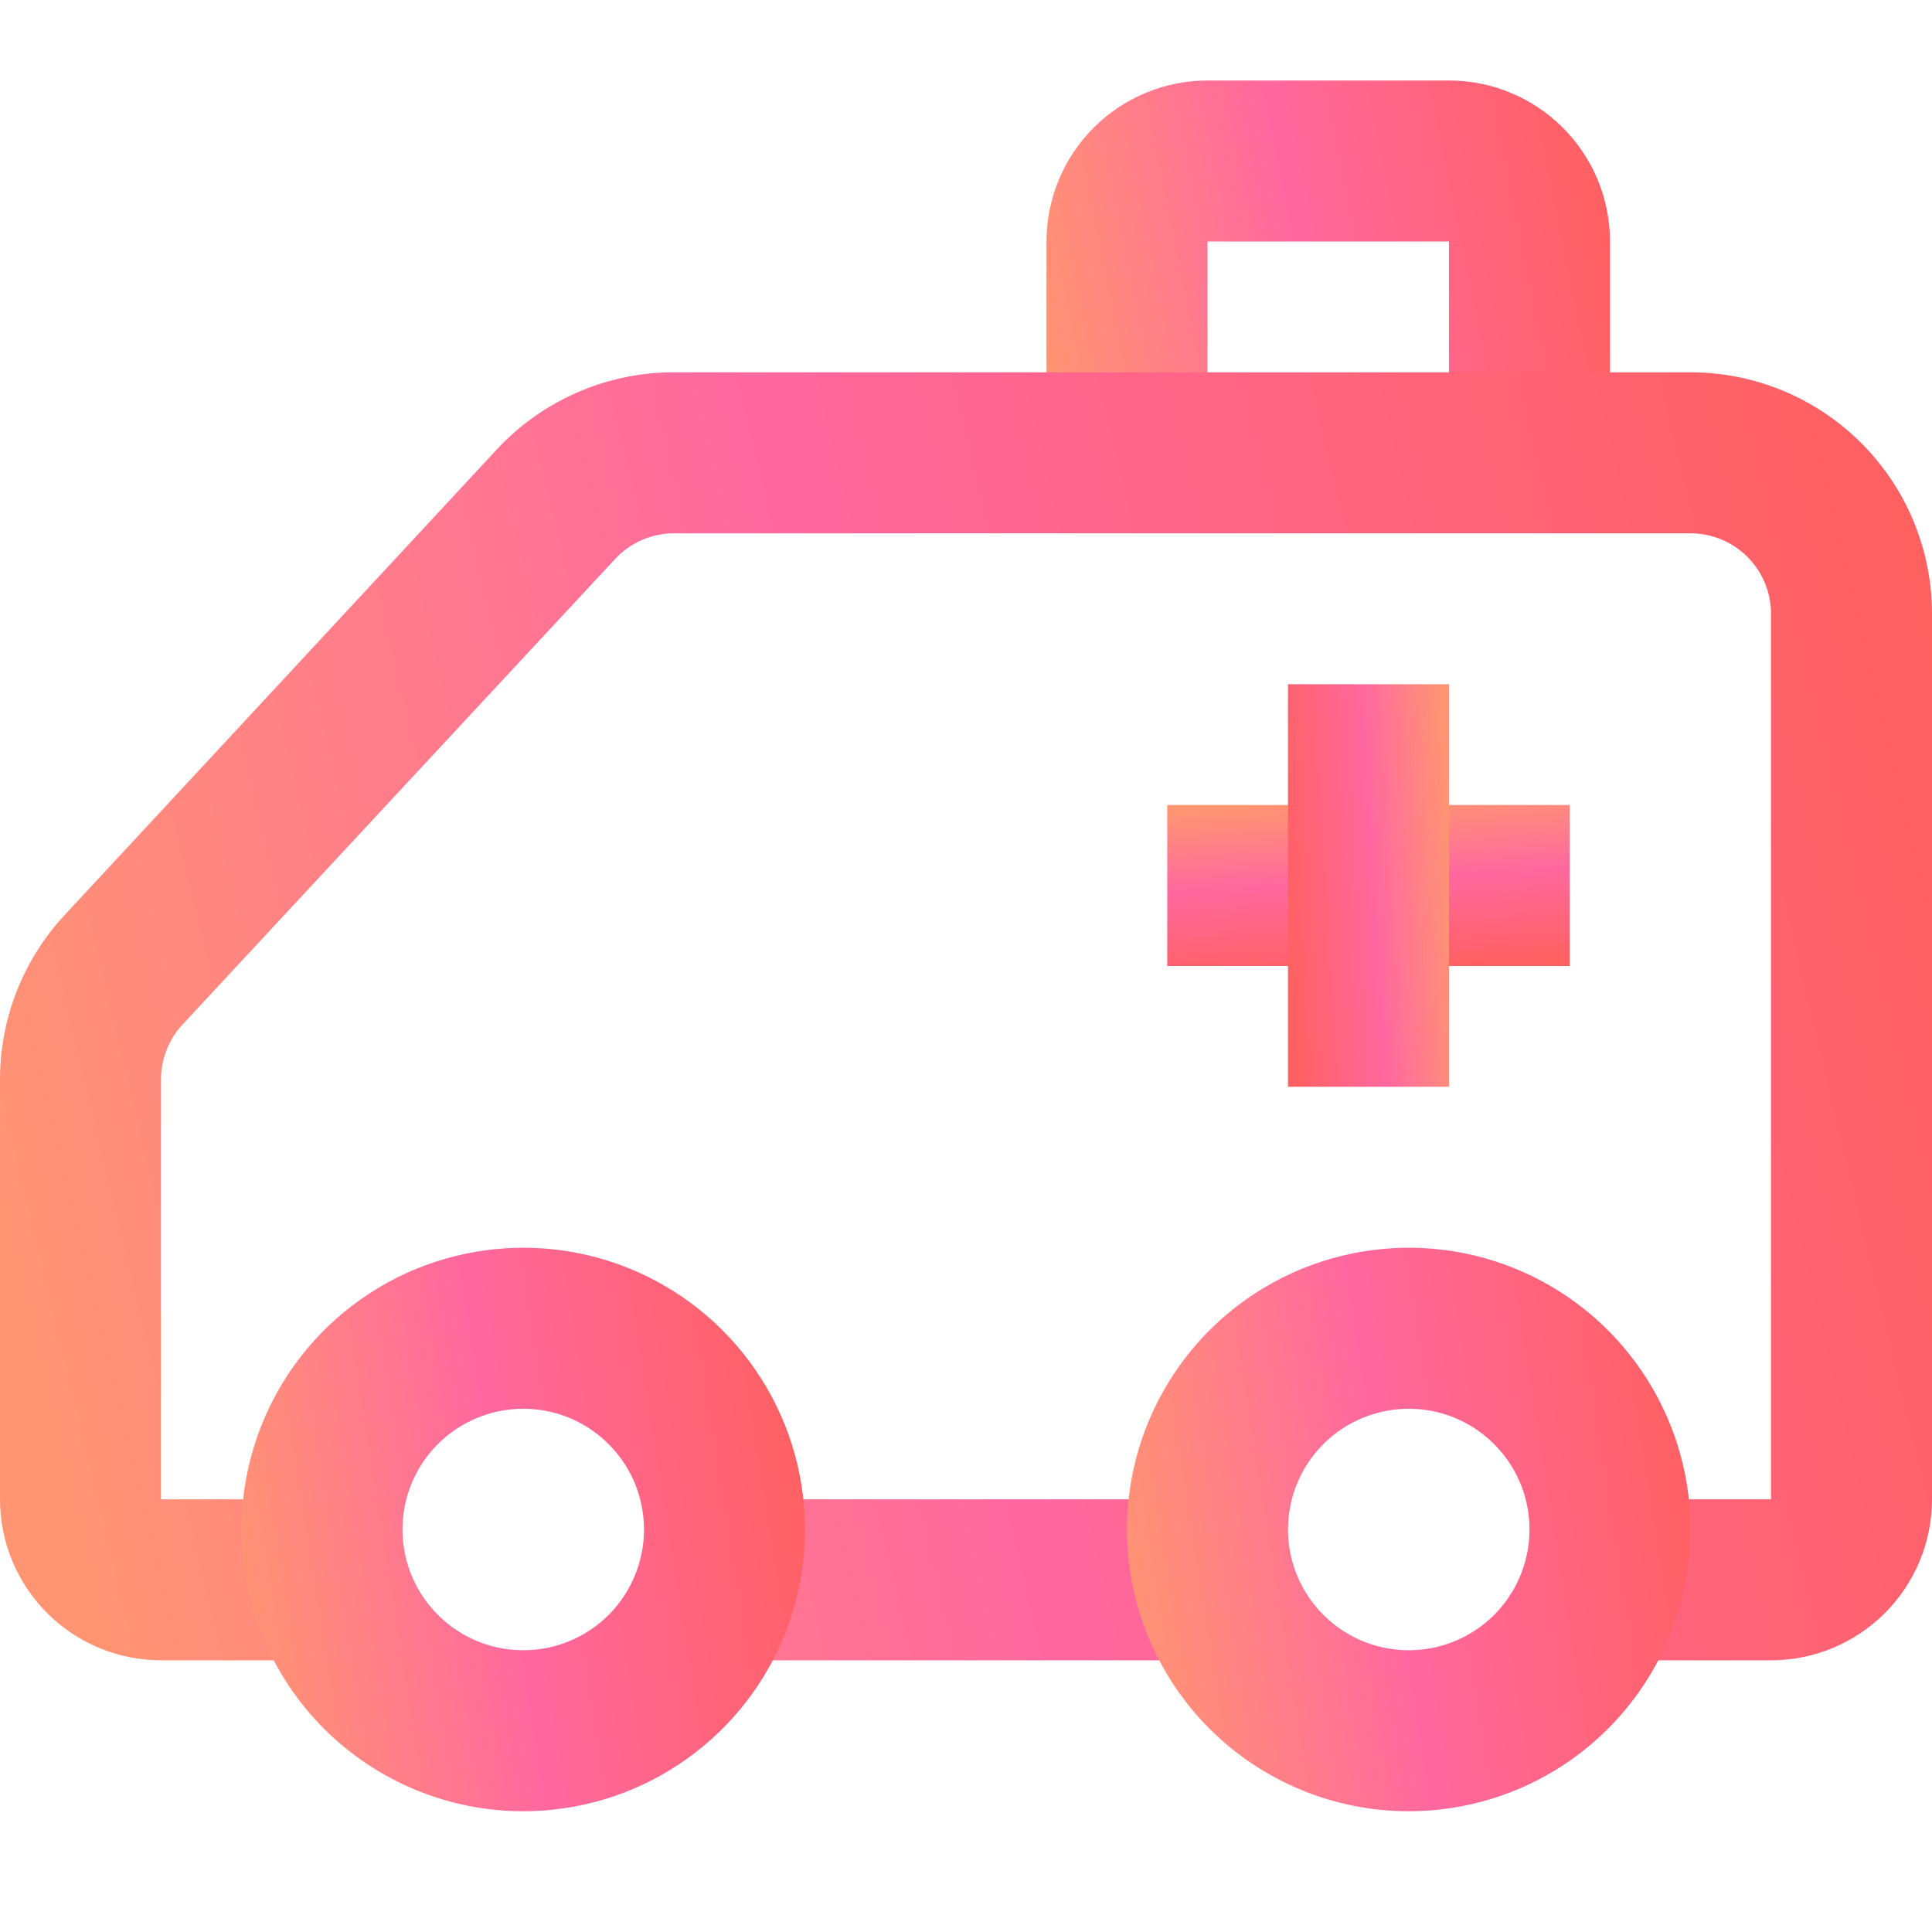 <svg width="24" height="24" viewBox="0 0 24 24" fill="none" xmlns="http://www.w3.org/2000/svg">
<path d="M14 6.5C14.265 6.5 14.52 6.395 14.707 6.207C14.895 6.02 15 5.765 15 5.5V3H18V5.5C18 5.765 18.105 6.02 18.293 6.207C18.48 6.395 18.735 6.5 19 6.5C19.265 6.5 19.52 6.395 19.707 6.207C19.895 6.02 20 5.765 20 5.5V3C20 2.47 19.789 1.961 19.414 1.586C19.039 1.211 18.53 1 18 1H15C14.47 1 13.961 1.211 13.586 1.586C13.211 1.961 13 2.47 13 3V5.5C13 5.765 13.105 6.02 13.293 6.207C13.48 6.395 13.735 6.5 14 6.5Z" fill="url(#paint0_linear_889_6651)"/>
<path d="M8 20.625H15.78L14.835 18.625H8.585L8 20.625ZM4.21 18.625H2V13.41C2 13.158 2.094 12.915 2.265 12.73L7.64 6.945C7.733 6.844 7.846 6.764 7.972 6.709C8.097 6.654 8.233 6.625 8.37 6.625H21C21.265 6.625 21.52 6.73 21.707 6.918C21.895 7.105 22 7.36 22 7.625V18.625H19.5L19.4 20.625H22C22.53 20.625 23.039 20.414 23.414 20.039C23.789 19.664 24 19.155 24 18.625V7.625C24 6.829 23.684 6.066 23.121 5.504C22.559 4.941 21.796 4.625 21 4.625H8.37C7.957 4.625 7.548 4.71 7.17 4.875C6.791 5.041 6.451 5.282 6.17 5.585L0.8 11.37C0.286 11.925 -9.91821e-05 12.653 0 13.41V18.625C0 19.155 0.211 19.664 0.586 20.039C0.961 20.414 1.47 20.625 2 20.625H4.6L4.21 18.625Z" fill="url(#paint1_linear_889_6651)"/>
<path d="M17.5 22.5C18.192 22.5 18.869 22.295 19.445 21.91C20.02 21.526 20.469 20.979 20.734 20.339C20.998 19.7 21.068 18.996 20.933 18.317C20.798 17.638 20.464 17.015 19.975 16.525C19.485 16.036 18.862 15.702 18.183 15.567C17.504 15.432 16.8 15.502 16.161 15.766C15.521 16.031 14.974 16.48 14.59 17.055C14.205 17.631 14 18.308 14 19C14 19.928 14.369 20.819 15.025 21.475C15.681 22.131 16.572 22.5 17.5 22.5ZM17.5 17.5C17.797 17.5 18.087 17.588 18.333 17.753C18.58 17.918 18.772 18.152 18.886 18.426C18.999 18.7 19.029 19.002 18.971 19.293C18.913 19.584 18.77 19.851 18.561 20.061C18.351 20.27 18.084 20.413 17.793 20.471C17.502 20.529 17.2 20.499 16.926 20.386C16.652 20.272 16.418 20.08 16.253 19.833C16.088 19.587 16 19.297 16 19C16 18.602 16.158 18.221 16.439 17.939C16.721 17.658 17.102 17.5 17.5 17.5Z" fill="url(#paint2_linear_889_6651)"/>
<path d="M6.5 22.5C7.192 22.5 7.869 22.295 8.444 21.91C9.02 21.526 9.469 20.979 9.734 20.339C9.998 19.7 10.068 18.996 9.933 18.317C9.798 17.638 9.464 17.015 8.975 16.525C8.485 16.036 7.862 15.702 7.183 15.567C6.504 15.432 5.8 15.502 5.161 15.766C4.521 16.031 3.974 16.48 3.59 17.055C3.205 17.631 3 18.308 3 19C3 19.928 3.369 20.819 4.025 21.475C4.681 22.131 5.572 22.5 6.5 22.5ZM6.5 17.5C6.797 17.5 7.087 17.588 7.333 17.753C7.58 17.918 7.772 18.152 7.886 18.426C7.999 18.7 8.029 19.002 7.971 19.293C7.913 19.584 7.77 19.851 7.561 20.061C7.351 20.27 7.084 20.413 6.793 20.471C6.502 20.529 6.2 20.499 5.926 20.386C5.652 20.272 5.418 20.08 5.253 19.833C5.088 19.587 5 19.297 5 19C5 18.602 5.158 18.221 5.439 17.939C5.721 17.658 6.102 17.5 6.5 17.5Z" fill="url(#paint3_linear_889_6651)"/>
<path d="M19.5 10V12H14.5V10H19.5Z" fill="url(#paint4_linear_889_6651)"/>
<path d="M18 13.5H16V8.5H18V13.5Z" fill="url(#paint5_linear_889_6651)"/>
<defs>
<linearGradient id="paint0_linear_889_6651" x1="20.171" y1="2.98" x2="12.961" y2="4.44" gradientUnits="userSpaceOnUse">
<stop stop-color="#FF6060"/>
<stop offset="0.542" stop-color="#FF689F"/>
<stop offset="1" stop-color="#FF9473"/>
</linearGradient>
<linearGradient id="paint1_linear_889_6651" x1="24.588" y1="10.385" x2="0.241" y2="16.195" gradientUnits="userSpaceOnUse">
<stop stop-color="#FF6060"/>
<stop offset="0.542" stop-color="#FF689F"/>
<stop offset="1" stop-color="#FF9473"/>
</linearGradient>
<linearGradient id="paint2_linear_889_6651" x1="21.171" y1="18.02" x2="13.851" y2="19.184" gradientUnits="userSpaceOnUse">
<stop stop-color="#FF6060"/>
<stop offset="0.542" stop-color="#FF689F"/>
<stop offset="1" stop-color="#FF9473"/>
</linearGradient>
<linearGradient id="paint3_linear_889_6651" x1="10.171" y1="18.02" x2="2.851" y2="19.184" gradientUnits="userSpaceOnUse">
<stop stop-color="#FF6060"/>
<stop offset="0.542" stop-color="#FF689F"/>
<stop offset="1" stop-color="#FF9473"/>
</linearGradient>
<linearGradient id="paint4_linear_889_6651" x1="17.7" y1="12.049" x2="17.564" y2="9.913" gradientUnits="userSpaceOnUse">
<stop stop-color="#FF6060"/>
<stop offset="0.542" stop-color="#FF689F"/>
<stop offset="1" stop-color="#FF9473"/>
</linearGradient>
<linearGradient id="paint5_linear_889_6651" x1="15.951" y1="11.7" x2="18.087" y2="11.564" gradientUnits="userSpaceOnUse">
<stop stop-color="#FF6060"/>
<stop offset="0.542" stop-color="#FF689F"/>
<stop offset="1" stop-color="#FF9473"/>
</linearGradient>
</defs>
</svg>
